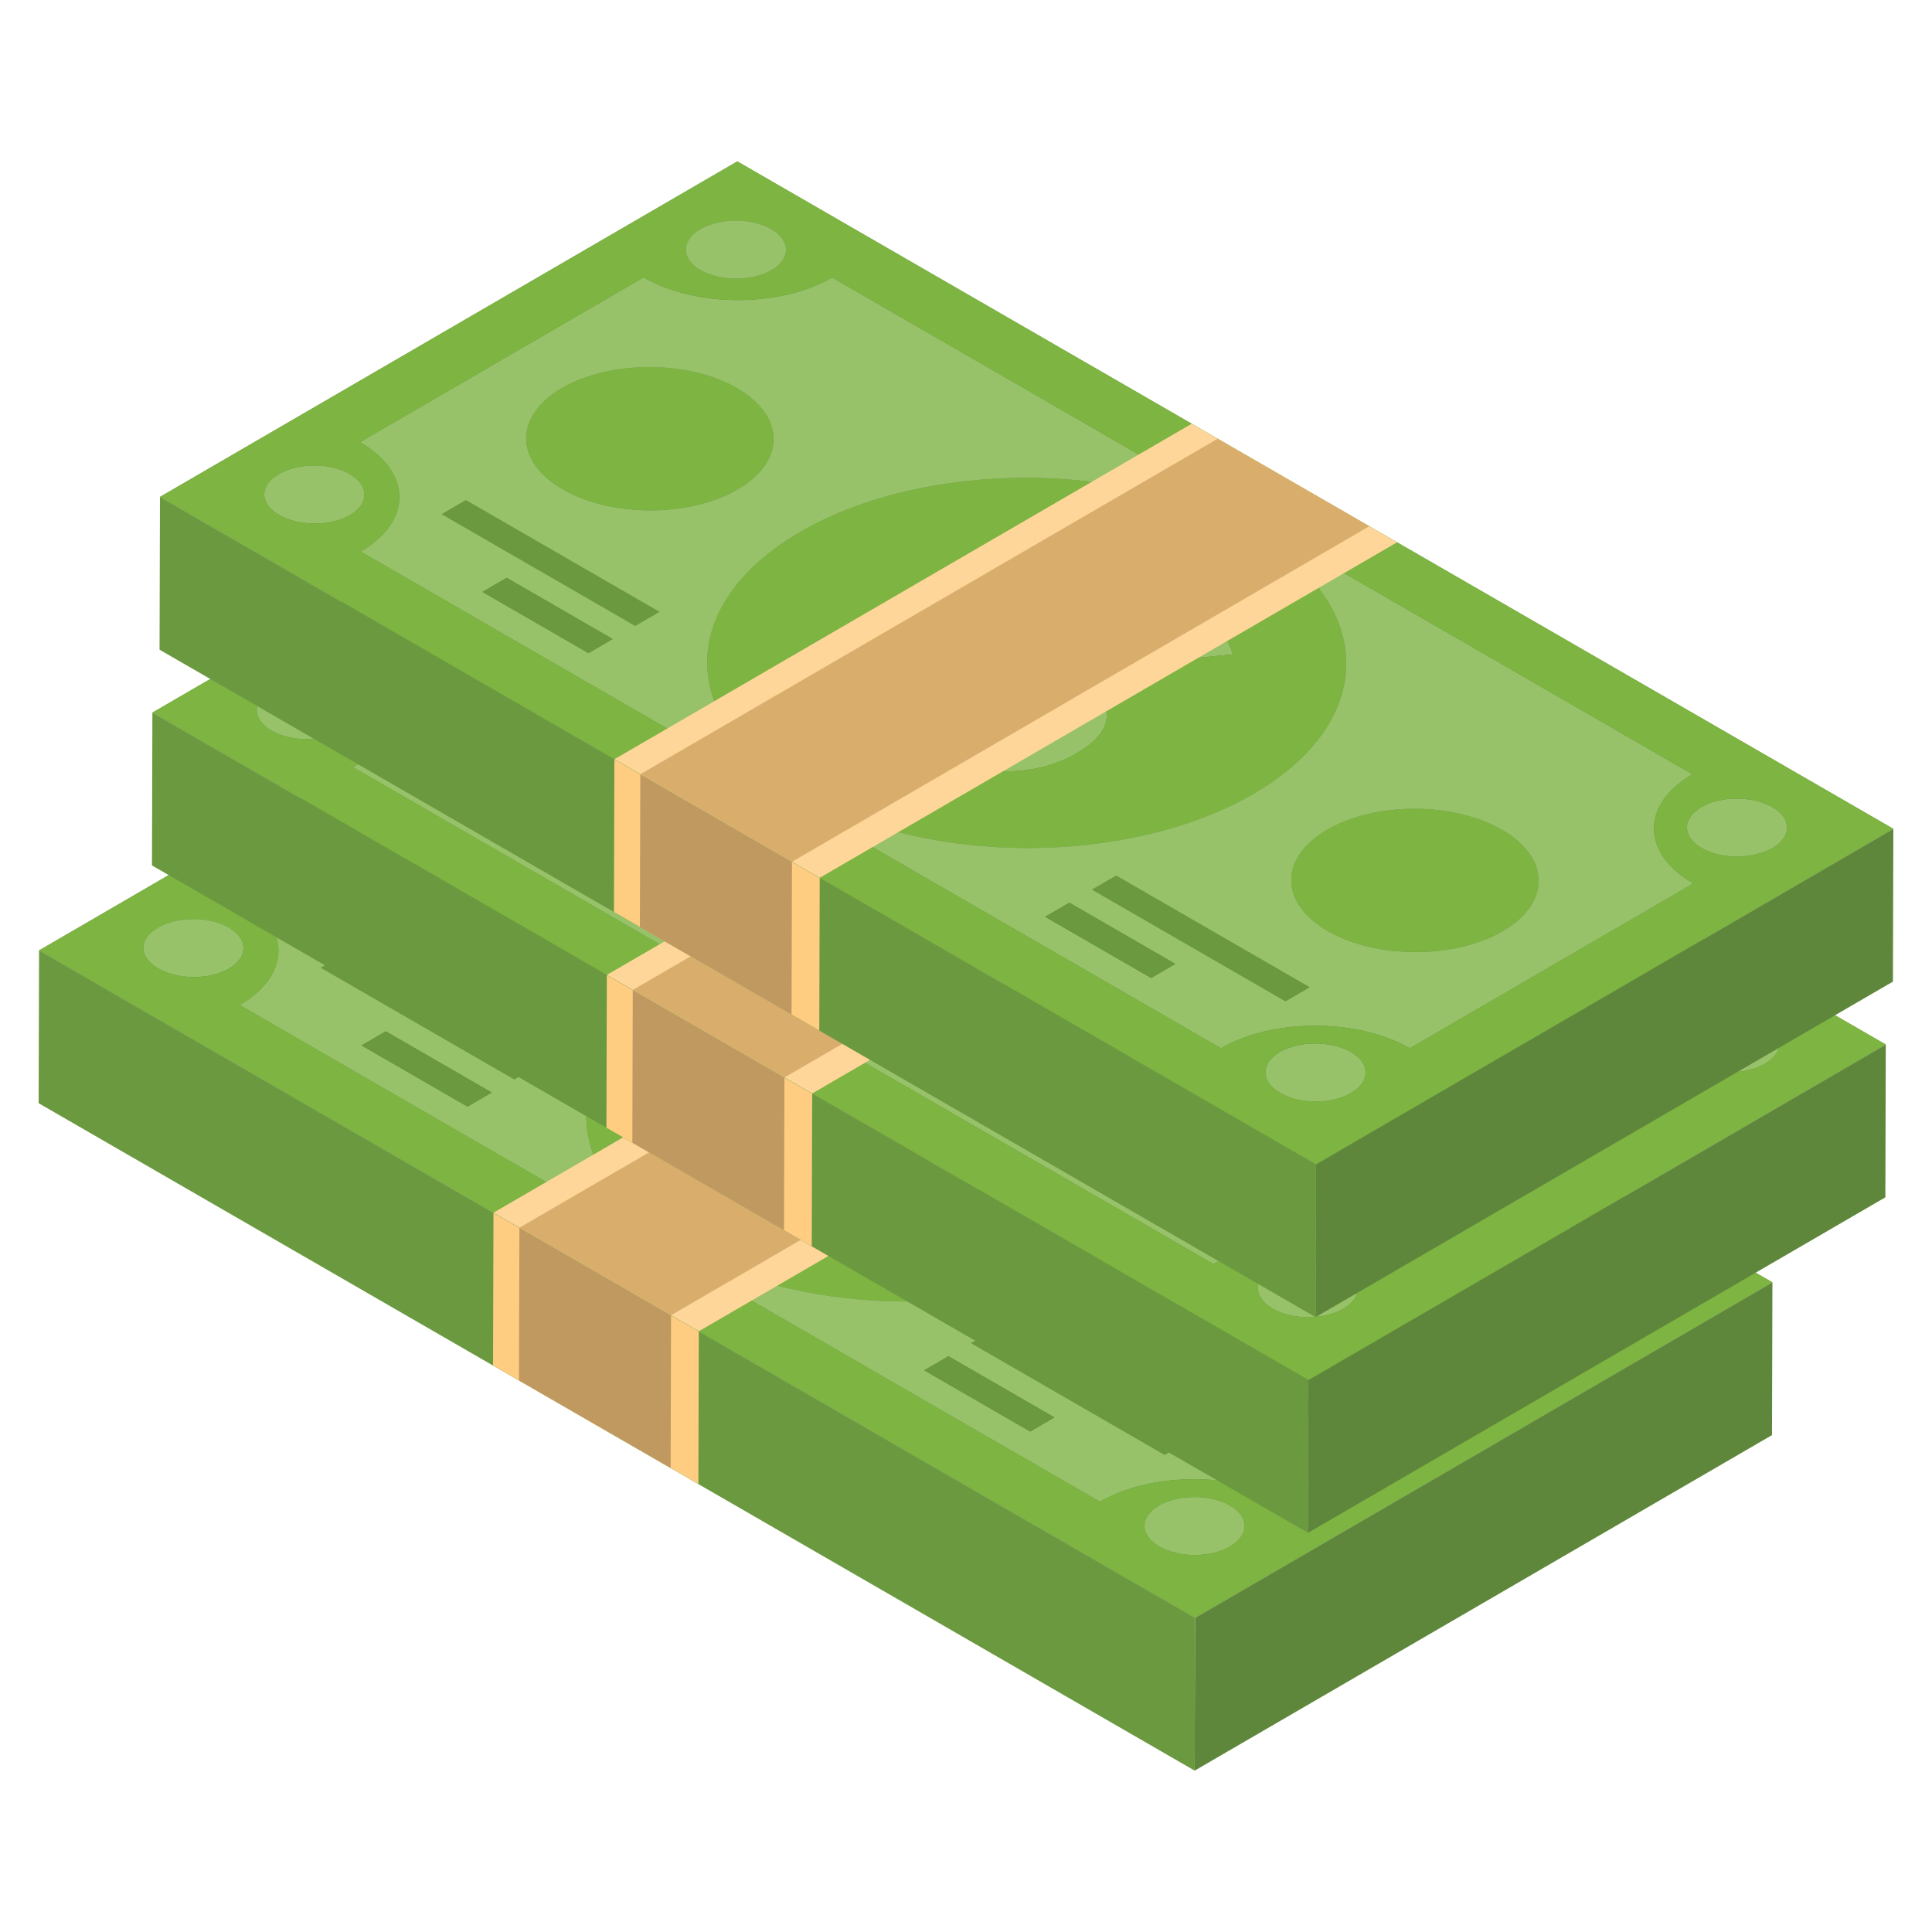 <svg id="Layer_1" enable-background="new 0 0 50 50" height="512" viewBox="0 0 50 50" width="512" xmlns="http://www.w3.org/2000/svg"><g><g><g><g><g enable-background="new"><g><path d="m45.87 33.188-.011 3.953-14.942 8.683.011-3.953z" fill="#5f873b"/></g><g><path d="m30.929 41.871-.011 3.953-29.918-17.273.011-3.953z" fill="#6b993f"/></g><g><path d="m18.085 34.454-.011 3.953-5.314-3.068.011-3.953z" fill="#fecd82"/></g><g><path d="m17.367 34.039-.011 3.953-3.925-2.266.011-3.953z" fill="#bf9960"/></g><g><path d="m45.87 33.188-14.942 8.683-29.918-17.273 14.942-8.683z" fill="#5c843a"/></g></g></g><g><g><path d="m42.738 32.624c.508.293.51.765.006 1.058-.504.293-1.325.297-1.833.004s-.51-.772-.006-1.065c.504-.293 1.325-.29 1.833.004z" fill="#97c269"/></g><g><path d="m23.311 29.454c.279.297.423.529.436.694.007.161-.097.307-.331.443-.228.132-.511.189-.851.172-.34-.018-.686-.111-1.032-.275z" fill="#7eb442"/></g><g><path d="m23.996 27.212c.222-.129.487-.19.807-.175.315.011.636.097.964.25l-1.71.994c-.254-.283-.385-.5-.386-.651-.001-.15.103-.29.325-.418z" fill="#7eb442"/></g><g enable-background="new"><g><path d="m15.943 21.779c1.257.726 1.263 1.898.015 2.624-1.242.722-3.267.722-4.524-.004-1.251-.722-1.263-1.898-.021-2.62 1.249-.726 3.279-.722 4.53-0z" fill="#7eb442"/></g><g><path d="m5.92 24.002c.508.293.51.772.006 1.065-.505.293-1.325.29-1.833-.004-.508-.293-.511-.765-.006-1.058.504-.293 1.325-.297 1.833-.004z" fill="#97c269"/></g><g><path d="m13.939 27.57-.627.365-5.009-2.892.627-.365z" fill="#6b993f"/></g><g><path d="m25.506 30.158c.058.382-.206.743-.784 1.08-.572.332-1.256.486-2.027.461-.766-.028-1.514-.225-2.219-.597l-.714.415-.638-.368.726-.422c-.818-.579-1.279-1.258-1.369-2.038l1.579-.079c.077.601.37 1.098.866 1.491l1.913-1.112c-.571-.536-.888-.99-.946-1.358-.051-.372.2-.719.772-1.051s1.231-.486 1.997-.465c.765.022 1.482.207 2.163.558l.492-.286.638.368-.504.293c.669.45 1.116.994 1.33 1.623l-1.561.154c-.126-.429-.412-.815-.846-1.151l-1.858 1.079.025.014c.589.547.906 1.008.964 1.391zm-2.94.604c.34.018.623-.039.851-.172.234-.136.338-.282.331-.443-.013-.165-.156-.397-.436-.694l-1.778 1.033c.347.164.693.257 1.032.275m1.492-2.481 1.71-.994c-.328-.154-.649-.24-.964-.25-.321-.014-.586.046-.807.175-.222.129-.326.268-.325.418.001.15.132.368.386.651" fill="#97c269"/></g><g><path d="m29.269 25.504c3.244 1.873 3.255 4.908.038 6.778-3.217 1.87-8.45 1.87-11.695-.004-3.238-1.87-3.255-4.901-.038-6.771 3.217-1.87 8.456-1.873 11.695-.004zm-6.575 6.195c.771.025 1.455-.129 2.027-.461.578-.336.842-.697.784-1.08-.058-.382-.375-.844-.964-1.391l-.025-.014 1.858-1.079c.434.336.72.722.846 1.151l1.561-.154c-.213-.629-.661-1.173-1.33-1.623l.504-.293-.638-.368-.492.286c-.681-.35-1.398-.536-2.163-.558-.766-.021-1.425.132-1.997.465s-.823.679-.772 1.051c.058.368.375.822.946 1.358l-1.913 1.112c-.496-.393-.789-.89-.866-1.491l-1.579.079c.09.779.551 1.459 1.369 2.038l-.726.422.638.368.714-.415c.706.372 1.453.568 2.219.597" fill="#7eb442"/></g><g><path d="m35.743 33.211c1.257.726 1.263 1.898.015 2.624-1.242.722-3.267.722-4.524-.004-1.257-.726-1.263-1.898-.021-2.62 1.249-.726 3.273-.726 4.53-0z" fill="#7eb442"/></g><g><path d="m30.767 37.286-.627.365-5.009-2.892.627-.365z" fill="#6b993f"/></g><g><path d="m40.672 31.774c-1.341.779-1.327 2.048.022 2.827l-7.339 4.265c-1.35-.779-3.547-.779-4.888 0l-22.265-12.855c1.341-.779 1.34-2.048-.016-2.831l7.339-4.265c1.356.783 3.54.783 4.881.004zm-23.06.504c3.244 1.873 8.478 1.873 11.695.004 3.217-1.87 3.206-4.904-.038-6.778-3.238-1.87-8.478-1.866-11.695.004-3.217 1.87-3.2 4.901.038 6.771m-6.2-10.499c-1.242.722-1.23 1.898.021 2.62 1.257.726 3.281.726 4.524.004 1.249-.726 1.242-1.898-.015-2.624-1.251-.722-3.281-.726-4.53 0m19.822 14.052c1.257.726 3.281.726 4.524.004 1.249-.726 1.242-1.898-.015-2.624-1.257-.726-3.281-.726-4.53 0-1.242.722-1.236 1.895.021 2.62m-1.095 1.82.627-.365-5.009-2.892-.627.365zm-16.829-9.716.627-.365-5.009-2.892-.627.365zm13.351 9.112.627-.365-2.743-1.584-.627.365zm-14.562-8.408.627-.365-2.743-1.584-.627.365z" fill="#97c269"/></g><g><path d="m12.727 28.274-.627.365-2.743-1.584.627-.365z" fill="#6b993f"/></g><g><path d="m27.289 36.682-.627.365-2.743-1.584.627-.365z" fill="#6b993f"/></g><g><path d="m31.832 38.962c.508.293.504.769-0 1.062-.505.293-1.319.293-1.827 0-.508-.293-.517-.768-.012-1.062.504-.293 1.331-.293 1.839 0z" fill="#97c269"/></g><g><path d="m15.953 15.913 29.918 17.273-14.942 8.683-29.918-17.273zm12.515 22.953c1.341-.779 3.538-.779 4.888-0l7.339-4.265c-1.35-.779-1.363-2.048-.022-2.827l-22.265-12.855c-1.341.779-3.525.779-4.881-.004l-7.339 4.265c1.356.783 1.357 2.052.016 2.831zm-24.374-13.802c.508.293 1.328.297 1.833.004.504-.293.502-.772-.006-1.065-.508-.293-1.329-.29-1.833.004-.505.293-.502.765.006 1.058m12.733-7.4c-.508-.293-1.323-.293-1.827 0-.504.293-.508.769-0 1.062.508.293 1.335.293 1.839 0.0.504-.293.496-.769-.012-1.062m24.085 16.022c.508.293 1.328.29 1.833-.004.504-.293.502-.765-.006-1.058-.508-.293-1.329-.297-1.833-.004-.504.293-.502.772.006 1.065m-10.906 6.338c.508.293 1.322.293 1.827-0.0.504-.293.508-.768 0-1.062s-1.335-.293-1.839-0c-.505.293-.496.769.012 1.062" fill="#7eb442"/></g></g><g><path d="m16.827 17.664c.508.293.516.769.012 1.062-.504.293-1.331.293-1.839-0-.508-.293-.504-.769 0-1.062.504-.293 1.319-.293 1.827-0z" fill="#97c269"/></g></g></g><g><path d="m33.027 25.77-14.942 8.683-5.314-3.068 14.942-8.684z" fill="#ffd69a"/></g><g><path d="m32.309 25.356-14.942 8.683-3.925-2.266 14.942-8.683z" fill="#d9ae6d"/></g></g><g><g><g><g enable-background="new"><g><path d="m48.804 27.034-.011 3.953-14.942 8.683.011-3.953z" fill="#5f873b"/></g><g><path d="m33.862 35.717-.011 3.953-29.918-17.273.011-3.953z" fill="#6b993f"/></g><g><path d="m21.019 28.3-.011 3.953-5.314-3.068.011-3.953z" fill="#fecd82"/></g><g><path d="m20.301 27.885-.011 3.953-3.925-2.266.011-3.953z" fill="#bf9960"/></g><g><path d="m48.804 27.034-14.942 8.683-29.918-17.273 14.942-8.683z" fill="#5c843a"/></g></g></g><g><g><path d="m45.672 26.47c.508.293.51.765.006 1.058s-1.325.297-1.833.004-.51-.772-.006-1.065 1.325-.29 1.833.004z" fill="#97c269"/></g><g><path d="m26.245 23.3c.279.297.423.529.436.694.007.161-.097.307-.331.443-.228.132-.511.189-.851.172-.34-.018-.686-.111-1.032-.275z" fill="#7eb442"/></g><g><path d="m26.93 21.058c.222-.129.487-.19.807-.175.315.011.636.097.964.25l-1.71.994c-.254-.283-.385-.5-.386-.651-.001-.15.103-.29.325-.418z" fill="#7eb442"/></g><g enable-background="new"><g><path d="m18.877 15.625c1.257.726 1.263 1.898.015 2.624-1.242.722-3.267.722-4.524-.004-1.251-.722-1.263-1.898-.021-2.62 1.249-.726 3.279-.722 4.53-0z" fill="#7eb442"/></g><g><path d="m8.854 17.848c.508.293.51.772.006 1.065-.505.293-1.325.29-1.833-.004-.508-.293-.511-.765-.006-1.058.504-.293 1.325-.297 1.833-.004z" fill="#97c269"/></g><g><path d="m16.872 21.416-.627.365-5.009-2.892.627-.365z" fill="#6b993f"/></g><g><path d="m28.44 24.004c.058.382-.206.743-.784 1.08-.572.332-1.256.486-2.027.461-.766-.028-1.514-.225-2.219-.597l-.714.415-.638-.368.726-.422c-.818-.579-1.279-1.258-1.369-2.038l1.579-.079c.077.601.37 1.098.866 1.491l1.913-1.112c-.571-.536-.888-.99-.946-1.358-.051-.372.2-.719.772-1.051.572-.332 1.231-.486 1.997-.465.765.022 1.482.207 2.163.558l.492-.286.638.368-.504.293c.669.45 1.116.994 1.33 1.623l-1.561.154c-.126-.429-.412-.815-.846-1.151l-1.858 1.079.025.014c.589.547.906 1.008.964 1.391zm-2.94.604c.34.018.623-.039.851-.172.234-.136.338-.282.331-.443-.013-.165-.156-.397-.436-.694l-1.778 1.033c.347.164.693.257 1.032.275m1.492-2.481 1.71-.994c-.328-.154-.649-.24-.964-.25-.321-.014-.586.046-.807.175-.222.129-.326.268-.325.418.001.15.132.368.386.651" fill="#97c269"/></g><g><path d="m32.203 19.349c3.244 1.873 3.255 4.908.038 6.778-3.217 1.87-8.45 1.87-11.695-.004-3.238-1.87-3.255-4.901-.038-6.77 3.217-1.87 8.456-1.873 11.695-.004zm-6.575 6.195c.771.025 1.455-.129 2.027-.461.578-.336.842-.697.784-1.08-.058-.382-.375-.844-.964-1.391l-.025-.014 1.858-1.079c.434.336.72.722.846 1.151l1.561-.154c-.213-.629-.661-1.173-1.33-1.623l.504-.293-.638-.368-.492.286c-.681-.35-1.398-.536-2.163-.558-.766-.021-1.425.132-1.997.465-.572.332-.823.679-.772 1.051.058.368.375.822.946 1.358l-1.913 1.112c-.496-.393-.789-.89-.866-1.491l-1.579.079c.09.779.551 1.459 1.369 2.038l-.726.422.638.368.714-.415c.706.372 1.453.568 2.219.597" fill="#7eb442"/></g><g><path d="m38.677 27.056c1.257.726 1.263 1.898.015 2.624-1.242.722-3.267.722-4.524-.004-1.257-.726-1.263-1.898-.021-2.62 1.249-.726 3.273-.726 4.53-0z" fill="#7eb442"/></g><g><path d="m33.701 31.132-.627.365-5.009-2.892.627-.365z" fill="#6b993f"/></g><g><path d="m43.606 25.619c-1.341.779-1.327 2.048.022 2.827l-7.339 4.265c-1.35-.779-3.547-.779-4.888 0l-22.265-12.855c1.341-.779 1.34-2.048-.016-2.831l7.339-4.265c1.356.783 3.54.783 4.881.004zm-23.06.504c3.244 1.873 8.478 1.873 11.695.004 3.217-1.87 3.206-4.904-.038-6.778-3.238-1.87-8.478-1.866-11.695.004-3.217 1.87-3.2 4.901.038 6.77m-6.2-10.499c-1.242.722-1.23 1.898.021 2.62 1.257.726 3.281.726 4.524.004 1.249-.726 1.242-1.898-.015-2.624-1.251-.722-3.281-.726-4.53 0m19.822 14.052c1.257.726 3.281.726 4.524.004 1.249-.726 1.242-1.898-.015-2.624-1.257-.726-3.281-.726-4.53 0-1.242.722-1.236 1.895.021 2.62m-1.095 1.82.627-.365-5.009-2.892-.627.365zm-16.829-9.716.627-.365-5.009-2.892-.627.365zm13.351 9.112.627-.365-2.743-1.584-.627.365zm-14.562-8.408.627-.365-2.743-1.584-.627.365z" fill="#97c269"/></g><g><path d="m15.661 22.12-.627.365-2.743-1.584.627-.365z" fill="#6b993f"/></g><g><path d="m30.223 30.528-.627.365-2.743-1.584.627-.365z" fill="#6b993f"/></g><g><path d="m34.766 32.808c.508.293.504.769-0 1.062-.505.293-1.319.293-1.827 0-.508-.293-.517-.768-.012-1.062.504-.293 1.331-.293 1.839 0z" fill="#97c269"/></g><g><path d="m18.887 9.758 29.918 17.273-14.942 8.683-29.918-17.273zm12.515 22.953c1.341-.779 3.538-.779 4.888-0l7.339-4.265c-1.35-.779-1.363-2.048-.022-2.827l-22.265-12.855c-1.341.779-3.525.779-4.881-.004l-7.339 4.265c1.356.783 1.357 2.052.016 2.831zm-24.374-13.802c.508.293 1.328.297 1.833.004.504-.293.502-.772-.006-1.065-.508-.293-1.329-.29-1.833.004-.505.293-.502.765.006 1.058m12.733-7.4c-.508-.293-1.323-.293-1.827 0-.504.293-.508.769-0 1.062.508.293 1.335.293 1.839 0.0.504-.293.496-.769-.012-1.062m24.085 16.022c.508.293 1.328.29 1.833-.004.504-.293.502-.765-.006-1.058s-1.329-.297-1.833-.004c-.504.293-.502.772.006 1.065m-10.906 6.338c.508.293 1.322.293 1.827-0.0.504-.293.508-.768 0-1.062-.508-.293-1.335-.293-1.839-0-.505.293-.496.769.012 1.062" fill="#7eb442"/></g></g><g><path d="m19.76 11.51c.508.293.516.769.012 1.062s-1.331.293-1.839-0c-.508-.293-.504-.769 0-1.062s1.319-.293 1.827-0z" fill="#97c269"/></g></g></g><g><path d="m35.961 19.616-14.942 8.683-5.314-3.068 14.942-8.683z" fill="#ffd69a"/></g><g><path d="m35.243 19.202-14.942 8.684-3.925-2.266 14.942-8.684z" fill="#d9ae6d"/></g></g><g><g><g><g enable-background="new"><g><path d="m49 21.451-.011 3.953-14.942 8.683.011-3.953z" fill="#5f873b"/></g><g><path d="m34.058 30.134-.011 3.953-29.918-17.273.011-3.953z" fill="#6b993f"/></g><g><path d="m21.214 22.717-.011 3.953-5.314-3.068.011-3.953z" fill="#fecd82"/></g><g><path d="m20.496 22.303-.011 3.953-3.925-2.266.011-3.953z" fill="#bf9960"/></g><g><path d="m49 21.451-14.942 8.683-29.918-17.273 14.942-8.683z" fill="#5c843a"/></g></g></g><g><g><path d="m45.868 20.888c.508.293.51.765.006 1.058s-1.325.297-1.833.004-.51-.772-.006-1.065c.504-.293 1.325-.29 1.833.004z" fill="#97c269"/></g><g><path d="m26.441 17.717c.279.297.423.529.436.694.007.161-.097.307-.331.443-.535.311-1.315.165-1.883-.104z" fill="#7eb442"/></g><g><path d="m27.126 15.476c.518-.301 1.22-.183 1.771.075l-1.71.994c-.413-.459-.578-.769-.061-1.069z" fill="#7eb442"/></g><g enable-background="new"><g><path d="m19.072 10.042c1.257.726 1.263 1.898.015 2.624-1.242.722-3.267.722-4.524-.004-1.251-.722-1.263-1.898-.021-2.62 1.249-.726 3.279-.722 4.53-0z" fill="#7eb442"/></g><g><path d="m9.05 12.266c.508.293.51.772.006 1.065-.505.293-1.325.29-1.833-.004-.508-.293-.511-.765-.006-1.058.504-.293 1.325-.297 1.833-.004z" fill="#97c269"/></g><g><path d="m17.068 15.833-.627.365-5.009-2.892.627-.365z" fill="#6b993f"/></g><g><path d="m28.636 18.421c.058.382-.206.743-.784 1.08-1.249.726-2.965.54-4.247-.136l-.714.415-.638-.368.726-.422c-.818-.579-1.279-1.258-1.369-2.038l1.579-.079c.077.601.37 1.098.866 1.491l1.913-1.112c-1.342-1.26-1.128-1.855-.174-2.409 1.228-.714 2.9-.555 4.16.093l.492-.286.638.368-.504.293c.669.45 1.116.994 1.33 1.623l-1.561.154c-.126-.429-.412-.815-.846-1.151l-1.858 1.079.025.014c.589.547.906 1.008.964 1.391zm-2.94.604c.34.018.623-.039.851-.172.234-.136.338-.282.331-.443-.013-.165-.156-.397-.436-.694l-1.778 1.033c.347.164.693.257 1.032.275m1.492-2.481 1.71-.994c-.549-.258-1.253-.377-1.771-.075-.519.302-.35.612.061 1.069" fill="#97c269"/></g><g><path d="m32.399 13.767c3.244 1.873 3.255 4.908.038 6.778-3.217 1.87-8.45 1.87-11.695-.004-3.238-1.87-3.255-4.901-.038-6.77 3.217-1.87 8.456-1.873 11.695-.004zm-6.575 6.195c.771.025 1.455-.129 2.027-.461.578-.336.842-.697.784-1.08-.058-.382-.375-.844-.964-1.391l-.025-.014 1.858-1.079c.434.336.72.722.846 1.151l1.561-.154c-.213-.629-.661-1.173-1.33-1.623l.504-.293-.638-.368-.492.286c-1.259-.647-2.931-.807-4.16-.093-.954.554-1.168 1.149.174 2.409l-1.913 1.112c-.496-.393-.789-.89-.866-1.491l-1.579.079c.09.779.551 1.459 1.369 2.038l-.726.422.638.368.714-.415c.706.372 1.453.568 2.219.597" fill="#7eb442"/></g><g><path d="m38.873 21.474c1.257.726 1.263 1.898.015 2.624-1.242.722-3.267.722-4.524-.004-1.257-.726-1.263-1.898-.021-2.62 1.249-.726 3.273-.726 4.53-0z" fill="#7eb442"/></g><g><path d="m33.897 25.549-.627.365-5.009-2.892.627-.365z" fill="#6b993f"/></g><g><path d="m43.802 20.037c-1.341.779-1.327 2.048.022 2.827l-7.339 4.265c-1.35-.779-3.547-.779-4.888 0l-22.265-12.855c1.341-.779 1.34-2.048-.016-2.831l7.339-4.265c1.356.783 3.54.783 4.881.004zm-23.06.504c3.244 1.873 8.478 1.873 11.695.004 3.217-1.87 3.206-4.904-.038-6.778-3.238-1.87-8.478-1.866-11.695.004-3.217 1.87-3.2 4.901.038 6.771m-6.2-10.499c-1.242.722-1.23 1.898.021 2.62 1.257.726 3.281.726 4.524.004 1.249-.726 1.242-1.898-.015-2.624-1.251-.722-3.281-.726-4.53 0m19.822 14.052c1.257.726 3.281.726 4.524.004 1.249-.726 1.242-1.898-.015-2.624-1.257-.726-3.281-.726-4.53 0-1.242.722-1.236 1.895.021 2.62m-1.095 1.82.627-.365-5.009-2.892-.627.365zm-16.829-9.716.627-.365-5.009-2.892-.627.365zm13.351 9.112.627-.365-2.743-1.584-.627.365zm-14.562-8.408.627-.365-2.743-1.584-.627.365z" fill="#97c269"/></g><g><path d="m15.856 16.537-.627.365-2.743-1.584.627-.365z" fill="#6b993f"/></g><g><path d="m30.419 24.945-.627.365-2.743-1.584.627-.365z" fill="#6b993f"/></g><g><path d="m34.962 27.226c.508.293.504.769-0 1.062-.505.293-1.319.293-1.827 0s-.517-.768-.012-1.062c.504-.293 1.331-.293 1.839 0z" fill="#97c269"/></g><g><path d="m19.082 4.176 29.918 17.273-14.942 8.683-29.918-17.273zm12.515 22.953c1.341-.779 3.538-.779 4.888-0l7.339-4.265c-1.35-.779-1.363-2.048-.022-2.827l-22.265-12.855c-1.341.779-3.525.779-4.881-.004l-7.339 4.265c1.356.783 1.357 2.052.016 2.831zm-24.374-13.802c.508.293 1.328.297 1.833.004.504-.293.502-.772-.006-1.065-.508-.293-1.329-.29-1.833.004-.505.293-.502.765.006 1.058m12.733-7.4c-.508-.293-1.323-.293-1.827 0-.504.293-.508.769-0 1.062.508.293 1.335.293 1.839 0.0.504-.293.496-.769-.012-1.062m24.085 16.022c.508.293 1.328.29 1.833-.004.504-.293.502-.765-.006-1.058s-1.329-.297-1.833-.004c-.504.293-.502.772.006 1.065m-10.906 6.338c.508.293 1.322.293 1.827-0.0.504-.293.508-.768 0-1.062s-1.335-.293-1.839-0c-.505.293-.496.769.012 1.062" fill="#7eb442"/></g></g><g><path d="m19.956 5.928c.508.293.516.769.012 1.062-.504.293-1.331.293-1.839-0-.508-.293-.504-.769 0-1.062s1.319-.293 1.827-0z" fill="#97c269"/></g></g></g><g><path d="m36.157 14.034-14.942 8.683-5.314-3.068 14.942-8.683z" fill="#ffd69a"/></g><g><path d="m35.439 13.619-14.942 8.684-3.925-2.266 14.942-8.683z" fill="#d9ae6d"/></g></g></g></svg>